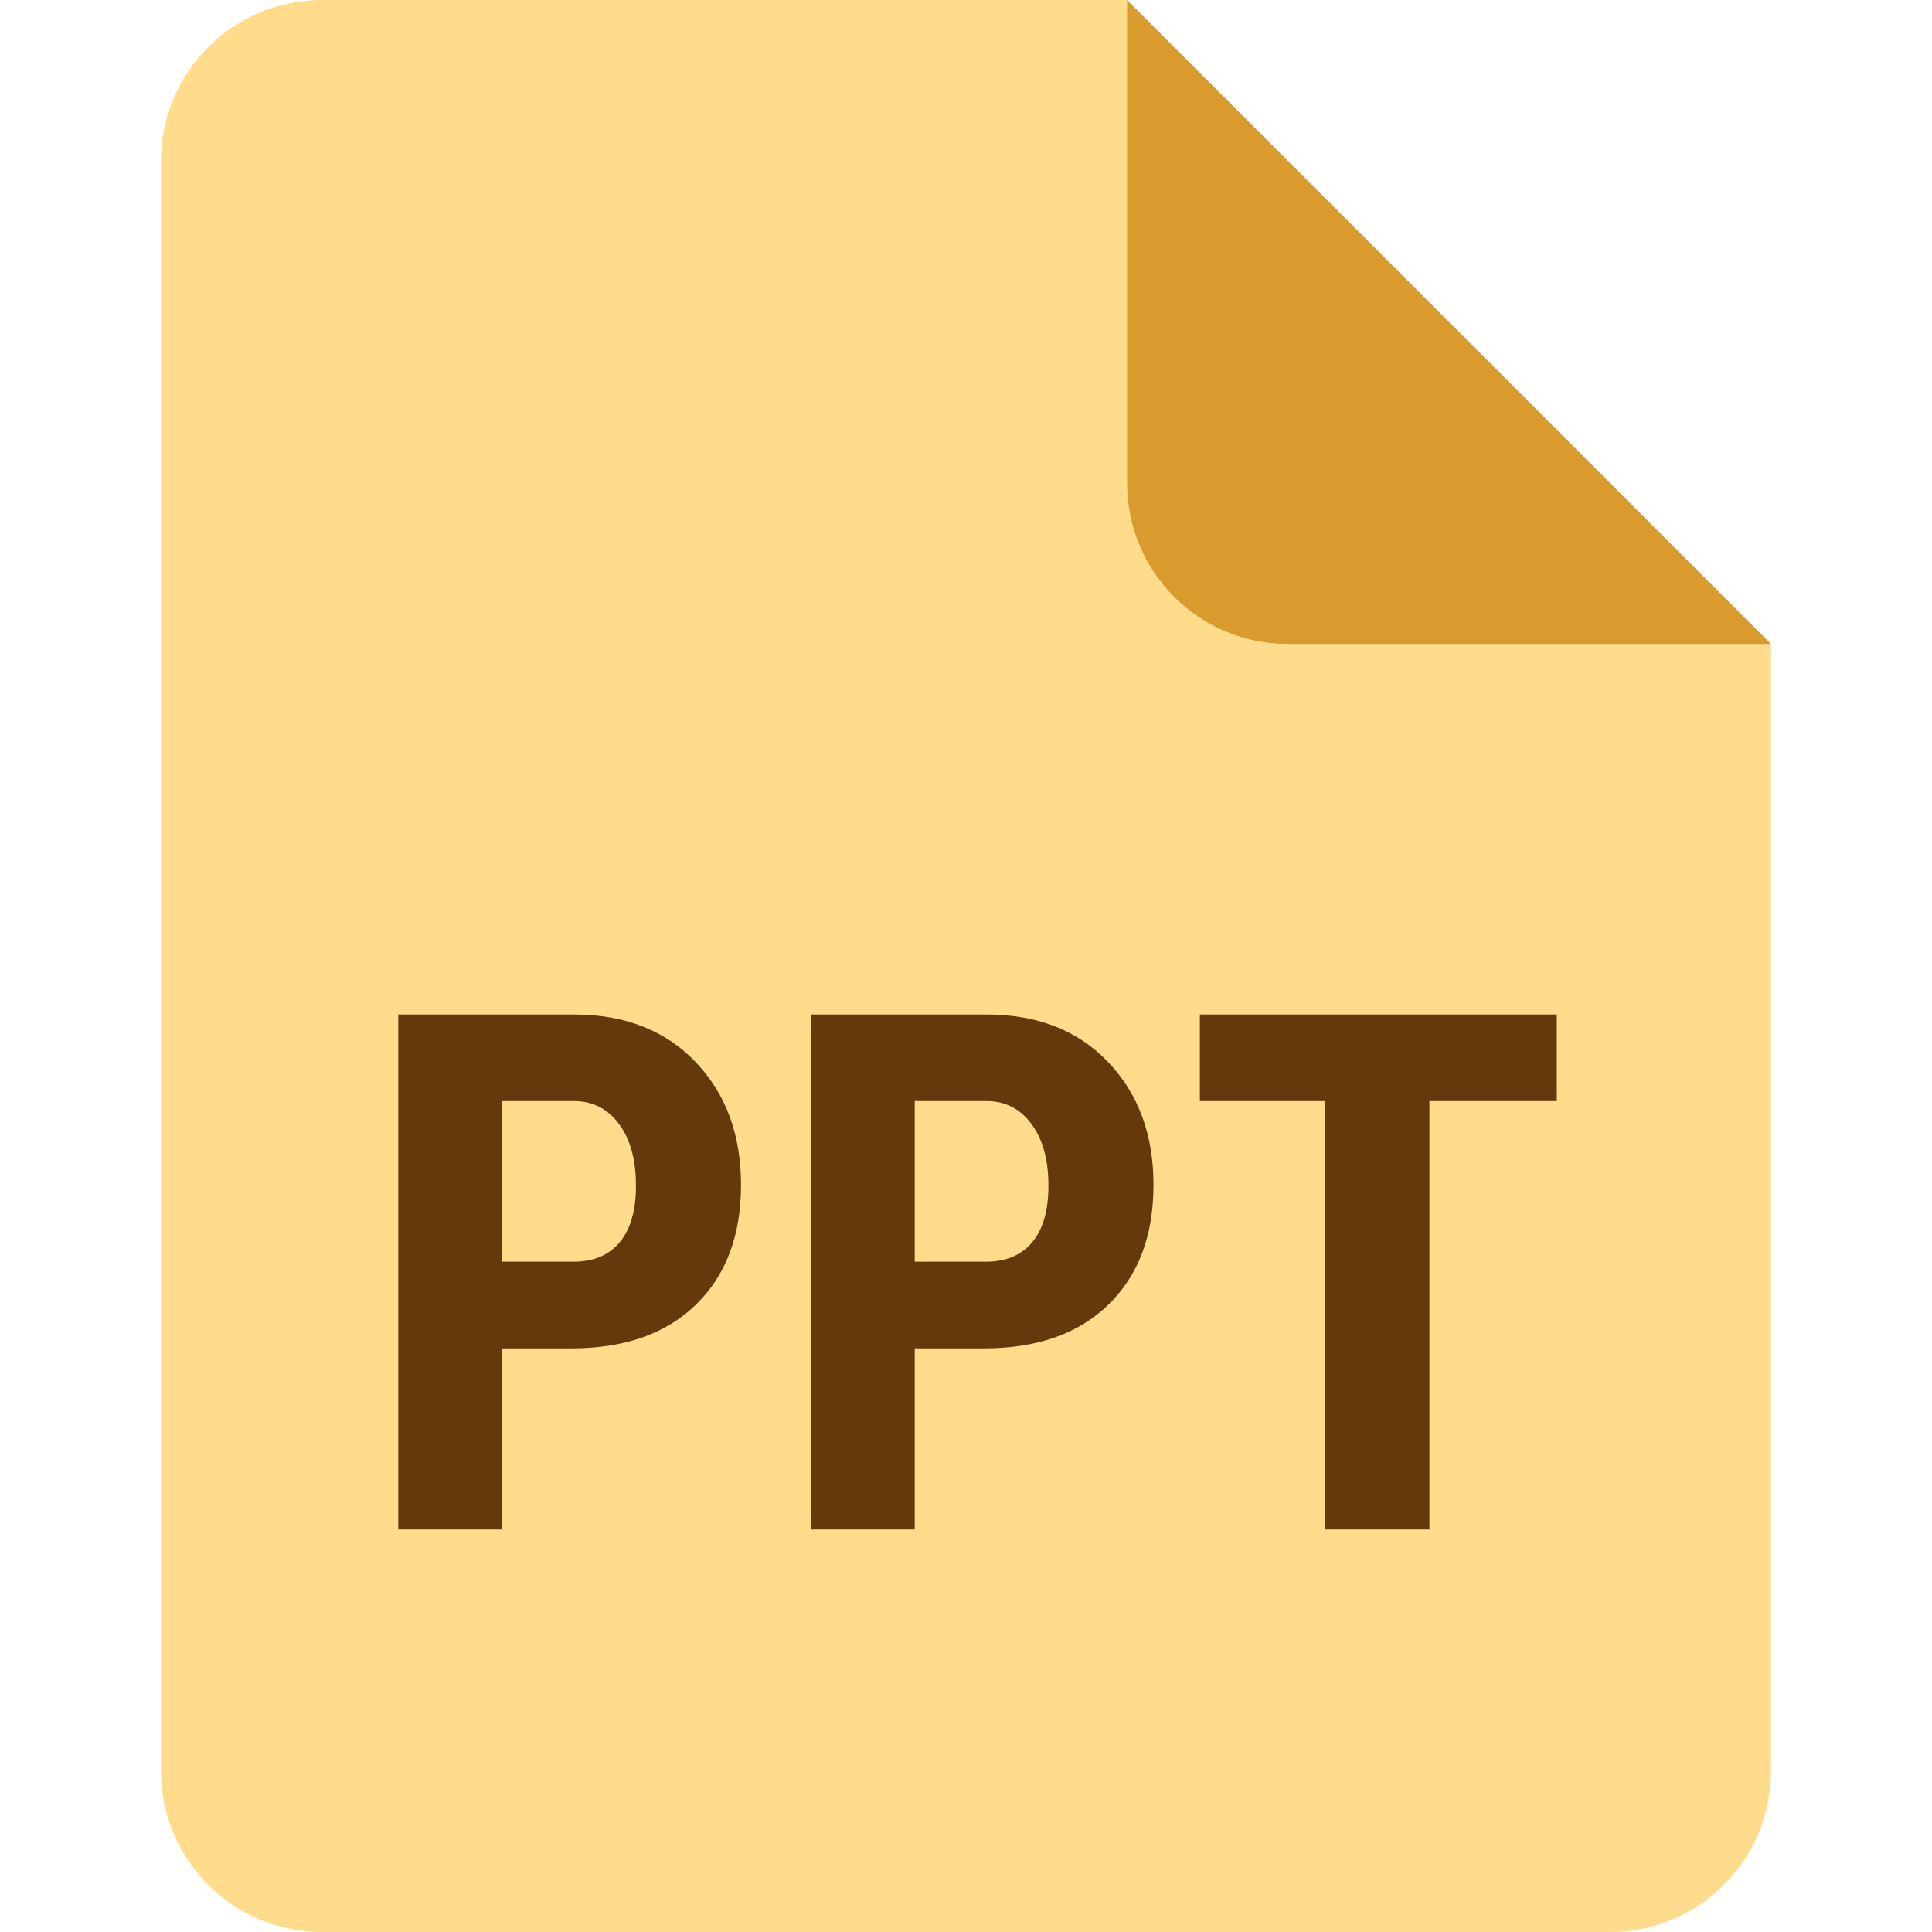 <svg width="24" height="24" viewBox="0 0 24 24" fill="none" xmlns="http://www.w3.org/2000/svg">
<g clip-path="url(#clip0)">
<path d="M4 0C2.895 0 2 0.895 2 2V22C2 23.105 2.895 24 4 24H20C21.105 24 22 23.105 22 22V8H16C14.895 8 14 7.105 14 6V0H4Z" fill="#FFDB8C"/>
<path d="M14 0L22 8H16C14.895 8 14 7.105 14 6V0Z" fill="#D99B2E"/>
<path d="M6.239 16.75V19H4.947V12.602H7.126C7.759 12.602 8.263 12.798 8.638 13.19C9.016 13.583 9.205 14.093 9.205 14.72C9.205 15.347 9.019 15.842 8.647 16.205C8.275 16.568 7.759 16.75 7.1 16.75H6.239ZM6.239 15.673H7.126C7.373 15.673 7.563 15.593 7.698 15.432C7.833 15.271 7.9 15.036 7.9 14.729C7.9 14.409 7.831 14.156 7.693 13.968C7.556 13.778 7.371 13.681 7.14 13.678H6.239V15.673ZM11.363 16.75V19H10.071V12.602H12.251C12.883 12.602 13.387 12.798 13.762 13.19C14.14 13.583 14.329 14.093 14.329 14.72C14.329 15.347 14.143 15.842 13.771 16.205C13.399 16.568 12.883 16.75 12.224 16.75H11.363ZM11.363 15.673H12.251C12.497 15.673 12.687 15.593 12.822 15.432C12.957 15.271 13.024 15.036 13.024 14.729C13.024 14.409 12.955 14.156 12.817 13.968C12.68 13.778 12.495 13.681 12.264 13.678H11.363V15.673ZM19.339 13.678H17.757V19H16.46V13.678H14.905V12.602H19.339V13.678Z" fill="#66390C"/>
</g>
<defs>
<clipPath id="clip0">
<path d="M0 0H24V24H0V0Z" fill="white"/>
</clipPath>
</defs>
</svg>
